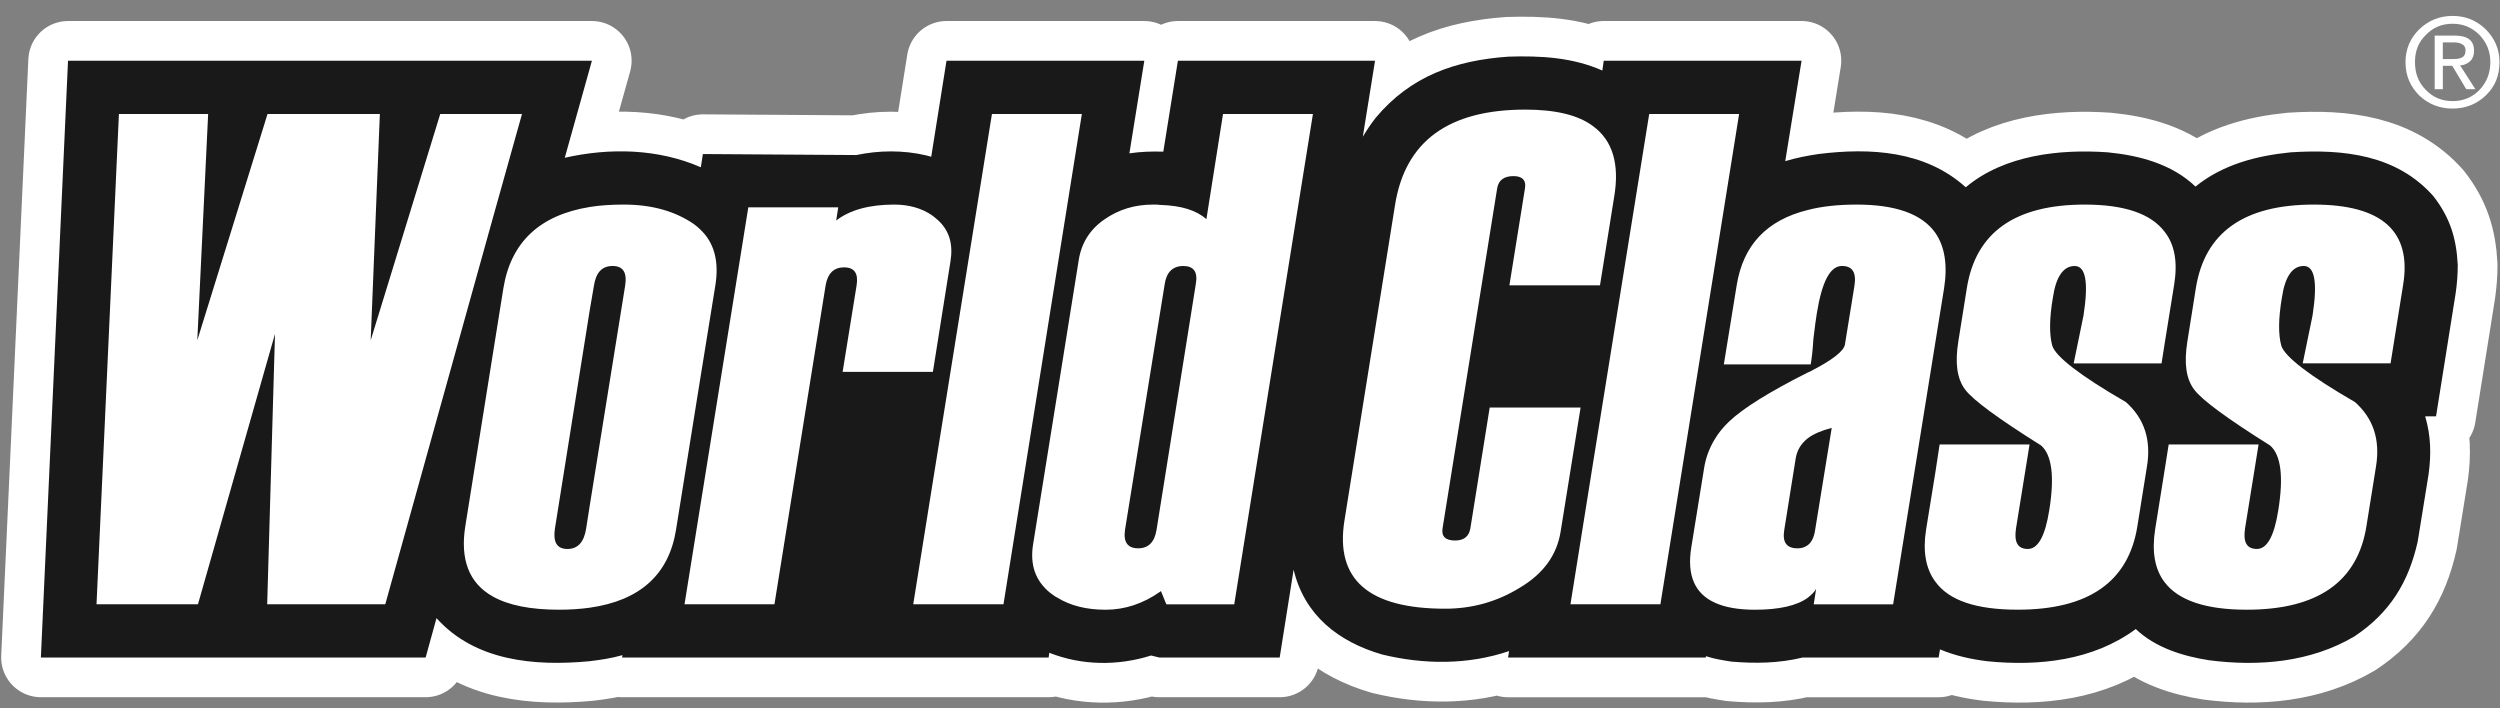 <svg width="120" height="34" viewBox="0 0 120 34" fill="none" xmlns="http://www.w3.org/2000/svg">
<rect x="0" y="0" width="120" height="34" fill="#808080" stroke="none"/>
<g clip-path="url(#clip0_909_25743)">
<path fill-rule="evenodd" clip-rule="evenodd" d="M27.109 7.573C29.275 7.084 31.588 7.133 33.64 8.029L33.738 7.394L41.099 7.442C42.191 7.214 43.347 7.198 44.454 7.458L44.699 7.524L45.432 2.915H54.927L54.211 7.361C54.748 7.279 55.285 7.263 55.839 7.279L56.539 2.915H66.002L65.415 6.562C65.611 6.237 65.806 5.944 66.035 5.651C67.711 3.647 69.861 2.898 72.402 2.719C73.949 2.67 75.48 2.752 76.914 3.386L76.98 2.914H86.475L85.693 7.735C86.231 7.572 86.751 7.474 87.289 7.393C89.781 7.083 92.403 7.23 94.357 8.989C96.198 7.442 98.852 7.149 101.165 7.311C102.68 7.458 104.243 7.865 105.384 8.956C106.686 7.897 108.316 7.474 109.96 7.311C112.483 7.149 115.041 7.425 116.8 9.413C117.598 10.439 117.908 11.432 117.974 12.719C117.974 13.175 117.941 13.599 117.876 14.054L116.931 19.983H116.41C116.687 20.927 116.703 21.806 116.572 22.767L116.051 25.993C115.612 27.963 114.701 29.428 113.006 30.553C110.906 31.791 108.43 32.002 106.035 31.692C104.781 31.498 103.463 31.09 102.518 30.195C100.466 31.71 97.859 31.986 95.401 31.741C94.603 31.644 93.869 31.48 93.121 31.171L93.055 31.562H86.525C85.384 31.839 84.26 31.855 83.104 31.757C82.698 31.692 82.274 31.628 81.882 31.497V31.562H72.387L72.435 31.253C70.466 31.92 68.347 31.904 66.344 31.416C64.26 30.813 62.614 29.542 62.094 27.343L61.426 31.561H55.644L55.253 31.464C53.657 31.968 51.931 31.951 50.367 31.333L50.334 31.561H29.861L29.878 31.447C29.356 31.594 28.835 31.676 28.281 31.74C25.676 31.984 22.809 31.74 20.952 29.671L20.431 31.56H1.962L3.265 2.915H28.412L27.109 7.573Z" fill="white" stroke="white" stroke-width="3.811" stroke-miterlimit="2.613" stroke-linejoin="round"/>
<path fill-rule="evenodd" clip-rule="evenodd" d="M27.109 7.573C29.275 7.084 31.588 7.133 33.64 8.029L33.738 7.394L41.099 7.442C42.191 7.214 43.347 7.198 44.454 7.458L44.699 7.524L45.432 2.915H54.927L54.211 7.361C54.748 7.279 55.285 7.263 55.839 7.279L56.539 2.915H66.002L65.415 6.562C65.611 6.237 65.806 5.944 66.035 5.651C67.711 3.647 69.861 2.898 72.402 2.719C73.949 2.67 75.48 2.752 76.914 3.386L76.978 2.914H86.475L85.692 7.735C86.23 7.572 86.751 7.474 87.288 7.393C89.781 7.083 92.403 7.23 94.357 8.989C96.198 7.442 98.852 7.149 101.165 7.311C102.68 7.458 104.243 7.865 105.384 8.956C106.686 7.897 108.316 7.474 109.96 7.311C112.483 7.149 115.041 7.425 116.8 9.413C117.598 10.439 117.908 11.432 117.972 12.719C117.972 13.175 117.939 13.599 117.875 14.054L116.93 19.983H116.409C116.687 20.927 116.702 21.806 116.572 22.767L116.05 25.992C115.611 27.963 114.699 29.428 113.005 30.552C110.905 31.79 108.43 32.002 106.035 31.692C104.78 31.497 103.462 31.09 102.517 30.194C100.465 31.71 97.858 31.986 95.4 31.741C94.602 31.644 93.868 31.48 93.12 31.171L93.054 31.562H86.524C85.383 31.839 84.259 31.855 83.103 31.757C82.697 31.692 82.273 31.627 81.882 31.496V31.562H72.387L72.435 31.252C70.465 31.92 68.346 31.904 66.344 31.416C64.259 30.813 62.614 29.542 62.094 27.343L61.425 31.561H55.644L55.252 31.464C53.656 31.968 51.93 31.951 50.366 31.333L50.334 31.561H29.861L29.878 31.447C29.356 31.594 28.835 31.676 28.281 31.74C25.675 31.984 22.809 31.74 20.952 29.671L20.431 31.56H1.962L3.265 2.915H28.412L27.109 7.573Z" fill="#191919"/>
<path fill-rule="evenodd" clip-rule="evenodd" d="M40.446 17.85H44.779L45.626 12.524C45.756 11.71 45.561 11.058 45.023 10.569C44.925 10.488 44.843 10.406 44.746 10.342C44.258 10 43.638 9.82 42.922 9.82C41.717 9.82 40.789 10.081 40.137 10.585L40.235 9.951H35.919L33.623 24.234L32.857 29.006H37.173L39.633 13.68C39.73 13.126 40.023 12.833 40.512 12.833C41.017 12.833 41.212 13.126 41.115 13.712L40.446 17.85ZM118.575 2.931C118.688 2.817 118.754 2.654 118.754 2.443C118.754 2.182 118.673 2.003 118.525 1.889C118.379 1.774 118.151 1.709 117.842 1.709H116.865V4.282H117.256V3.158H117.712L117.728 3.191L118.38 4.282H118.819L118.086 3.142C118.297 3.127 118.444 3.045 118.575 2.931ZM117.255 2.834V2.035H117.792C117.955 2.035 118.085 2.067 118.167 2.117C118.282 2.166 118.347 2.28 118.347 2.41C118.347 2.589 118.282 2.719 118.152 2.768C118.071 2.817 117.923 2.834 117.728 2.834H117.255Z" fill="white"/>
<path fill-rule="evenodd" clip-rule="evenodd" d="M119.308 1.4C118.868 0.977 118.347 0.764 117.728 0.764C117.108 0.764 116.572 0.977 116.132 1.4C115.693 1.823 115.464 2.36 115.464 2.979C115.464 3.631 115.693 4.152 116.132 4.592C116.571 4.999 117.092 5.211 117.728 5.211C118.347 5.211 118.884 4.999 119.324 4.575C119.764 4.152 119.976 3.631 119.976 2.979C119.975 2.361 119.748 1.84 119.308 1.4ZM119.015 4.316C118.673 4.674 118.232 4.853 117.728 4.853C117.206 4.853 116.783 4.674 116.441 4.316C116.082 3.957 115.919 3.518 115.919 2.98C115.919 2.459 116.082 2.019 116.441 1.677C116.783 1.319 117.206 1.14 117.728 1.14C118.232 1.14 118.656 1.319 119.015 1.677C119.356 2.036 119.536 2.459 119.536 2.98C119.536 3.517 119.356 3.957 119.015 4.316ZM25.056 5.472H21.131L17.793 16.335L18.233 5.472H12.841L9.47 16.335L9.991 5.472H5.708L4.633 29.006H9.502L13.2 16.026L12.825 29.006H18.493L23.655 10.472L25.056 5.472ZM34.34 13.68C34.52 12.524 34.275 11.644 33.623 11.025C33.522 10.924 33.413 10.832 33.297 10.748C32.386 10.129 31.278 9.82 29.943 9.82C29.357 9.82 28.819 9.852 28.314 9.934C25.904 10.324 24.519 11.628 24.161 13.843L23.655 17.002L22.337 25.243C22.076 26.855 22.515 27.996 23.655 28.631C24.405 29.054 25.464 29.266 26.831 29.266C27.369 29.266 27.857 29.233 28.313 29.169C30.724 28.826 32.109 27.572 32.45 25.423L33.623 18.11L34.34 13.68ZM30.007 13.713L28.313 24.234L28.134 25.374C28.036 26.026 27.727 26.351 27.239 26.351C26.734 26.351 26.538 26.026 26.636 25.374L28.313 14.853L28.509 13.713C28.606 13.077 28.9 12.767 29.405 12.767C29.91 12.768 30.106 13.078 30.007 13.713ZM51.929 5.472H47.613L44.747 23.306L43.835 29.006H48.167L50.741 12.898L51.929 5.472ZM93.315 13.843C93.493 12.719 93.347 11.824 92.891 11.172C92.256 10.276 91.002 9.82 89.128 9.82C88.249 9.82 87.45 9.902 86.767 10.081C84.796 10.57 83.672 11.775 83.363 13.681L82.744 17.491H86.913C86.963 17.214 87.011 16.808 87.043 16.27C87.109 15.732 87.158 15.325 87.206 15.048C87.45 13.534 87.841 12.767 88.412 12.767C88.917 12.767 89.113 13.077 89.014 13.713L88.558 16.53C88.509 16.856 87.939 17.295 86.848 17.85C86.815 17.866 86.8 17.866 86.767 17.883C84.926 18.811 83.672 19.593 83.004 20.227C82.728 20.489 82.483 20.781 82.304 21.091C82.048 21.51 81.876 21.975 81.799 22.459L81.18 26.286C80.969 27.606 81.343 28.485 82.304 28.925C82.793 29.153 83.444 29.267 84.241 29.267C85.397 29.267 86.245 29.072 86.766 28.697C86.929 28.568 87.075 28.436 87.173 28.274L87.059 29.007H90.87L92.889 16.482L93.315 13.843ZM87.126 25.439C87.076 25.781 86.963 26.026 86.767 26.172C86.625 26.274 86.453 26.326 86.278 26.32C85.757 26.32 85.546 26.027 85.644 25.44L86.196 21.987C86.262 21.612 86.441 21.303 86.767 21.042C87.043 20.831 87.434 20.667 87.923 20.537L87.126 25.439ZM102.044 19.3C99.845 18.029 98.673 17.116 98.51 16.596C98.364 16.075 98.364 15.293 98.542 14.267C98.689 13.273 99.047 12.768 99.585 12.768C100.122 12.768 100.253 13.566 100.008 15.146L99.536 17.443H103.754L103.9 16.514L104.357 13.68C104.536 12.589 104.39 11.742 103.9 11.123C103.248 10.26 101.979 9.82 100.073 9.82C96.719 9.82 94.828 11.155 94.406 13.843L93.998 16.399C93.835 17.425 93.934 18.174 94.324 18.695C94.699 19.201 95.921 20.097 97.973 21.383C98.493 21.839 98.624 22.881 98.364 24.493C98.167 25.731 97.826 26.35 97.337 26.35C96.85 26.35 96.669 26.025 96.767 25.372L97.419 21.333H93.102L92.891 22.717L92.452 25.421C92.289 26.464 92.435 27.294 92.891 27.913C93.543 28.825 94.862 29.265 96.85 29.265C100.254 29.265 102.176 27.928 102.597 25.242L103.054 22.391C103.266 21.107 102.923 20.081 102.044 19.3ZM57.907 10.521C57.434 10.097 56.718 9.869 55.708 9.837C55.595 9.82 55.464 9.82 55.35 9.82C54.471 9.82 53.705 10.049 53.005 10.537C52.321 11.01 51.913 11.661 51.783 12.459L50.741 18.958L49.584 26.156C49.438 27.117 49.698 27.866 50.382 28.436C50.496 28.518 50.611 28.616 50.741 28.681C51.376 29.072 52.141 29.267 53.07 29.267C53.998 29.267 54.877 28.974 55.708 28.388C55.708 28.372 55.725 28.372 55.725 28.372L55.985 29.007H59.243L63.02 5.472H58.705L57.907 10.521ZM57.402 13.615L55.708 24.218L55.513 25.439C55.416 26.026 55.122 26.319 54.633 26.319C54.129 26.319 53.917 26.026 53.999 25.439L55.709 14.853L55.904 13.648C55.986 13.062 56.296 12.768 56.8 12.768C57.288 12.768 57.5 13.045 57.402 13.615ZM111.067 9.82C107.712 9.82 105.823 11.156 105.399 13.843L104.992 16.4C104.83 17.426 104.927 18.175 105.318 18.696C105.693 19.201 106.914 20.097 108.966 21.384C109.487 21.839 109.618 22.881 109.357 24.494C109.162 25.732 108.82 26.35 108.331 26.35C107.843 26.35 107.664 26.025 107.761 25.373L108.412 21.334H104.097L103.901 22.572L103.445 25.422C103.282 26.48 103.428 27.327 103.901 27.946C104.569 28.826 105.888 29.266 107.842 29.266C111.246 29.266 113.168 27.93 113.591 25.243L114.048 22.393C114.259 21.106 113.918 20.08 113.037 19.298C110.839 18.028 109.666 17.115 109.503 16.594C109.357 16.073 109.357 15.291 109.535 14.265C109.683 13.272 110.041 12.767 110.578 12.767C111.115 12.767 111.246 13.565 111.002 15.145L110.53 17.441H114.747L115.349 13.679C115.773 11.107 114.341 9.82 111.067 9.82ZM83.477 5.472H79.162L76.473 22.182L75.382 29.006H79.699L82.305 12.785L83.477 5.472ZM71.506 19.559L70.578 25.358C70.512 25.749 70.268 25.945 69.845 25.945C69.388 25.945 69.177 25.749 69.243 25.358L71.864 9.039C71.93 8.648 72.19 8.453 72.647 8.453C73.069 8.453 73.265 8.648 73.199 9.039L72.451 13.697H76.799L77.483 9.43C77.744 7.867 77.401 6.743 76.472 6.059C75.757 5.521 74.665 5.261 73.215 5.261C69.535 5.261 67.449 6.775 66.962 9.837L64.534 24.983C64.079 27.817 65.69 29.218 69.372 29.218C70.641 29.218 71.848 28.893 72.954 28.208C74.079 27.541 74.73 26.645 74.909 25.521L75.869 19.56H71.506V19.559Z" fill="white"/>
</g>
<defs>
<clipPath id="clip0_909_25743">
<rect width="119.967" height="32.99" fill="white" transform="translate(0.033 0.75)"/>
</clipPath>
</defs>
</svg>
